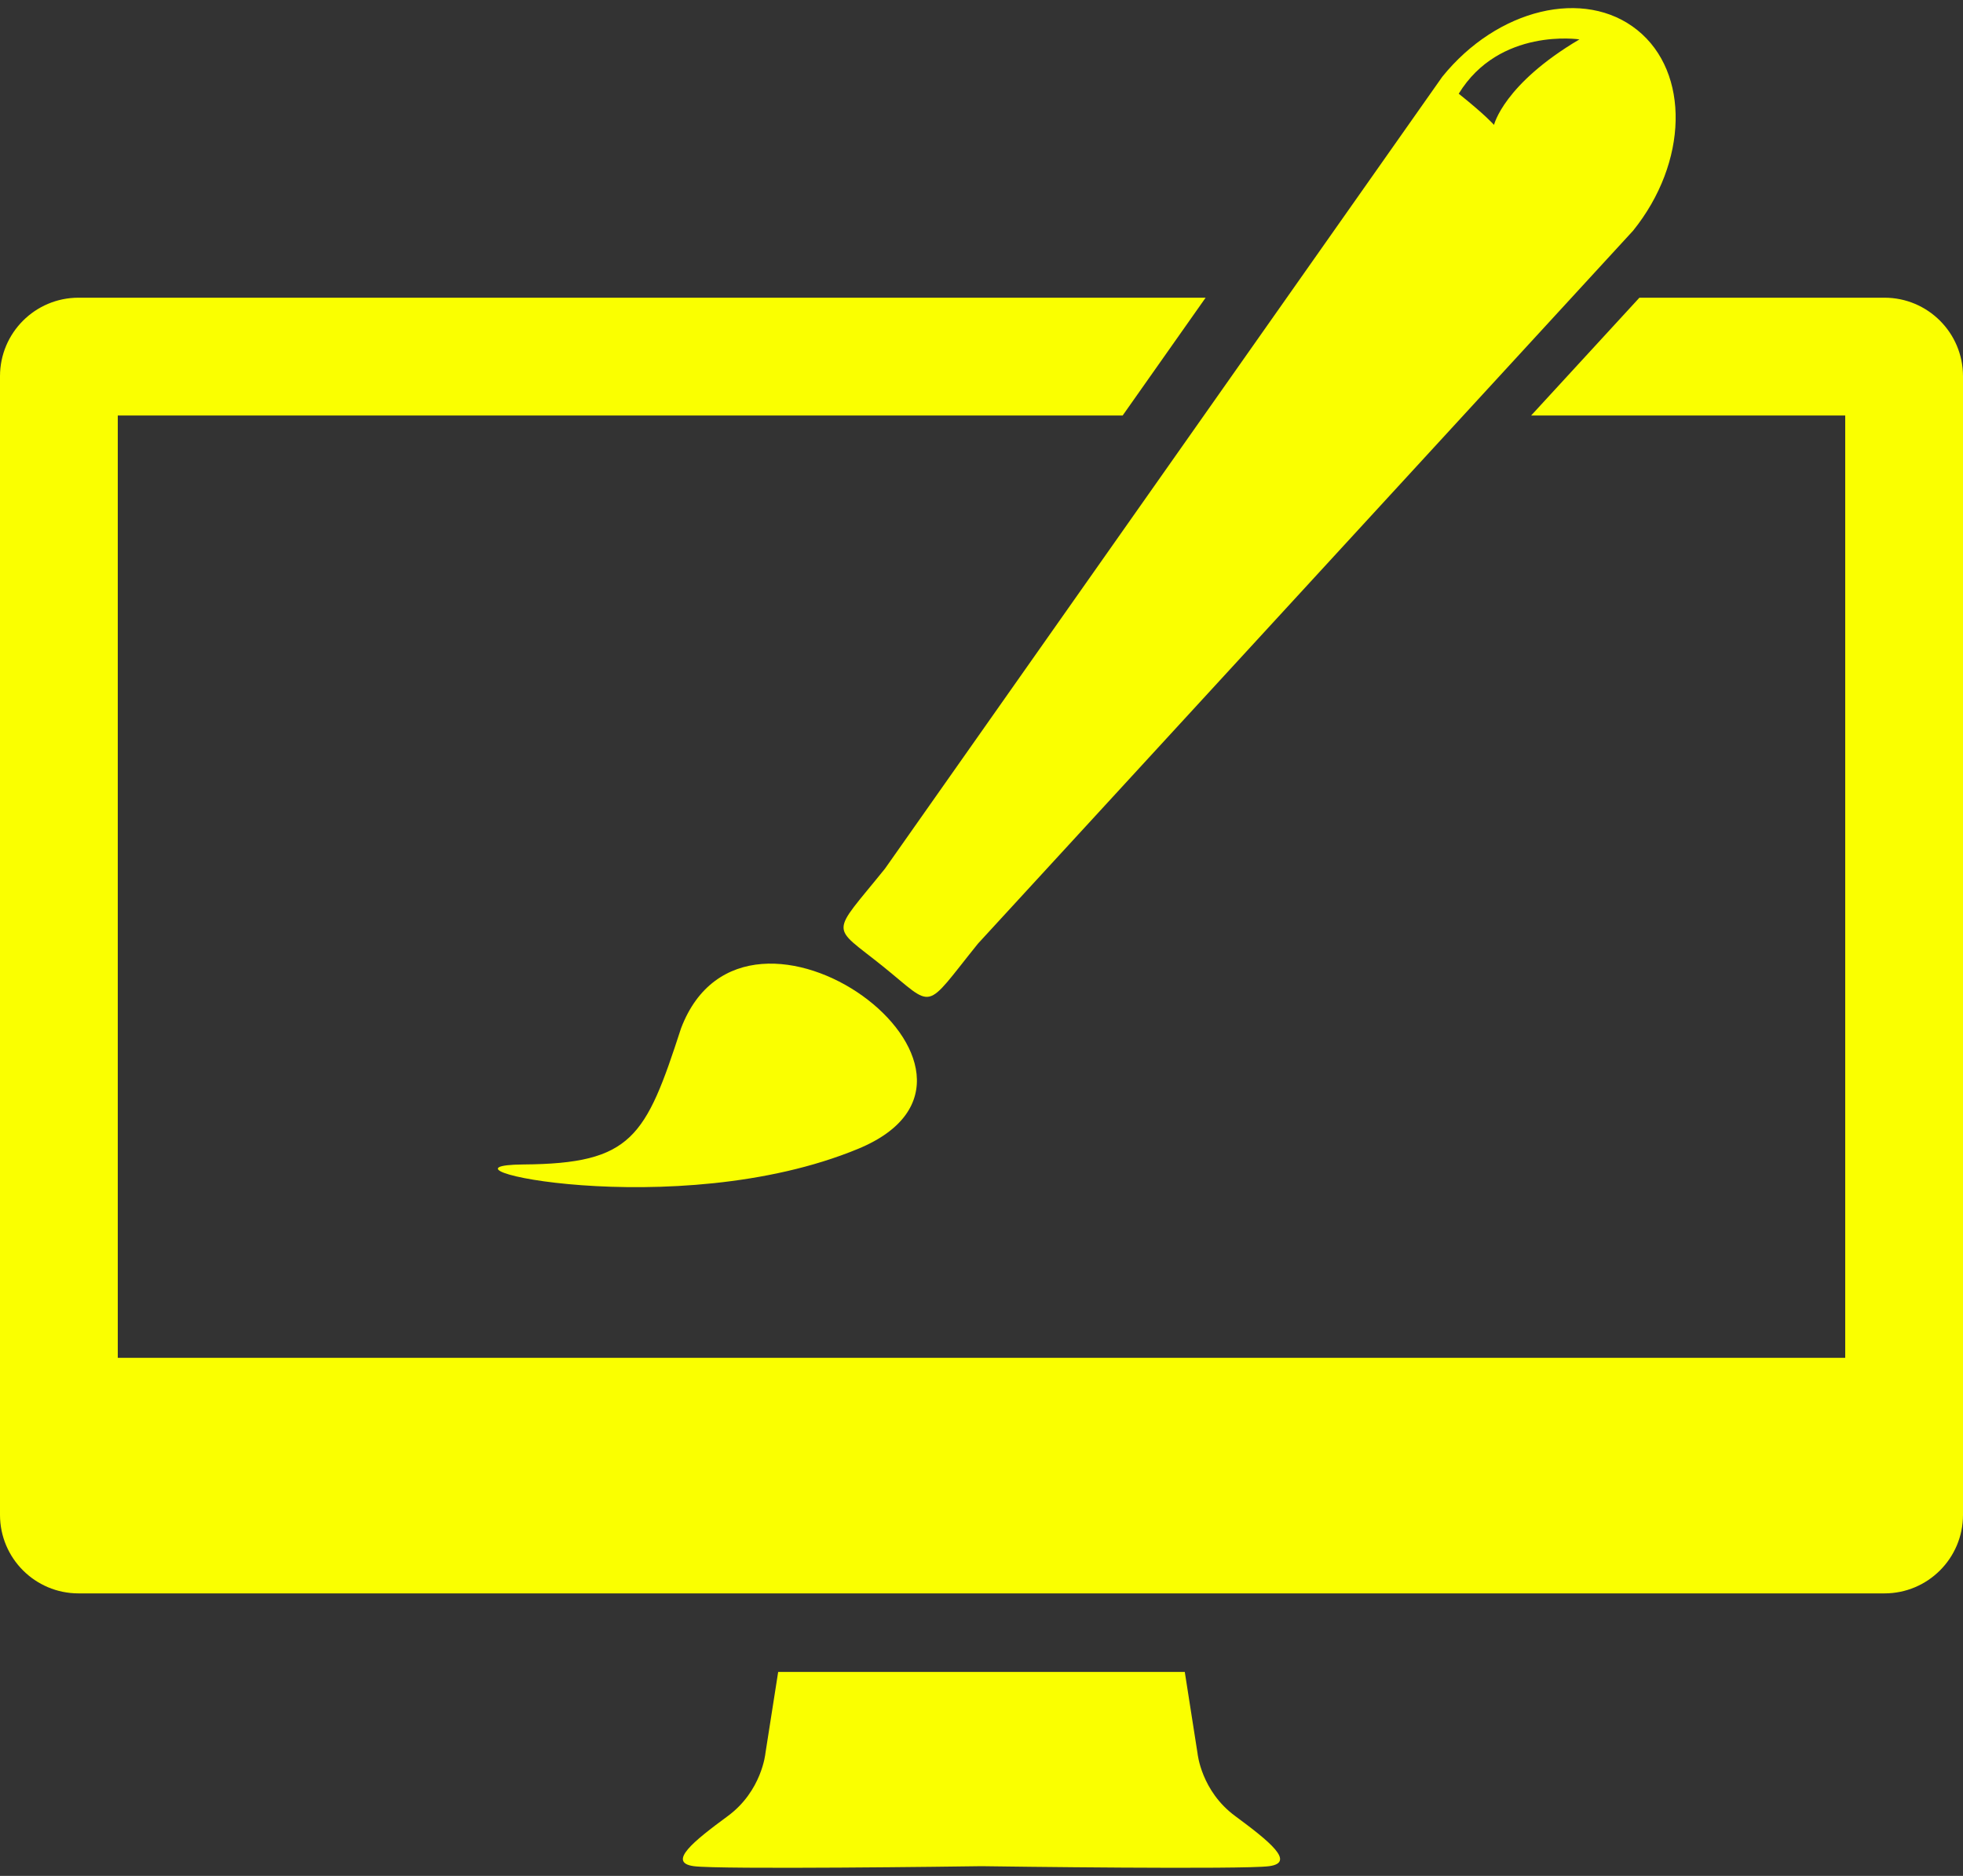 <svg width="45" height="43" viewBox="0 0 45 43" fill="none" xmlns="http://www.w3.org/2000/svg">
<rect x="0" y="0" width="45" height="43" fill="#333333" stroke="none"/>
<path d="M28.316 41.628C27.536 41.055 27.453 40.194 27.453 40.194L27.16 38.324H17.839L17.546 40.192C17.546 40.192 17.464 41.054 16.684 41.628C15.905 42.201 15.29 42.693 15.905 42.777C16.497 42.857 22.088 42.784 22.5 42.777C22.913 42.784 28.502 42.857 29.094 42.777C29.709 42.694 29.093 42.203 28.316 41.628Z" fill="#FAFF00"/>
<path d="M12 26.692C14.49 26.673 14.8 26.072 15.612 23.572C17.109 19.627 23.851 24.605 19.673 26.333C15.494 28.062 9.509 26.711 12 26.692Z" fill="#FAFF00"/>
<path d="M37.535 0.69C36.325 -0.284 34.324 0.196 33.062 1.761L20.287 19.912C19.026 21.477 19.032 21.178 20.24 22.151C21.448 23.125 21.157 23.195 22.419 21.63L37.438 5.287C38.699 3.721 38.743 1.663 37.535 0.69ZM34.249 2.863C34.249 2.863 34.062 2.645 33.44 2.148C34.373 0.624 36.207 0.903 36.207 0.903C34.468 1.93 34.249 2.863 34.249 2.863Z" fill="#FAFF00"/>
<path d="M43.2 6.824H37.582L35.1 9.524H42.3V31.124H2.7V9.524H25.736L27.638 6.824H1.8C0.806 6.824 0 7.63 0 8.624V34.724C0 35.718 0.806 36.524 1.8 36.524H43.2C44.194 36.524 45 35.718 45 34.724V8.624C45 7.63 44.194 6.824 43.2 6.824Z" fill="#FAFF00"/>
</svg>
